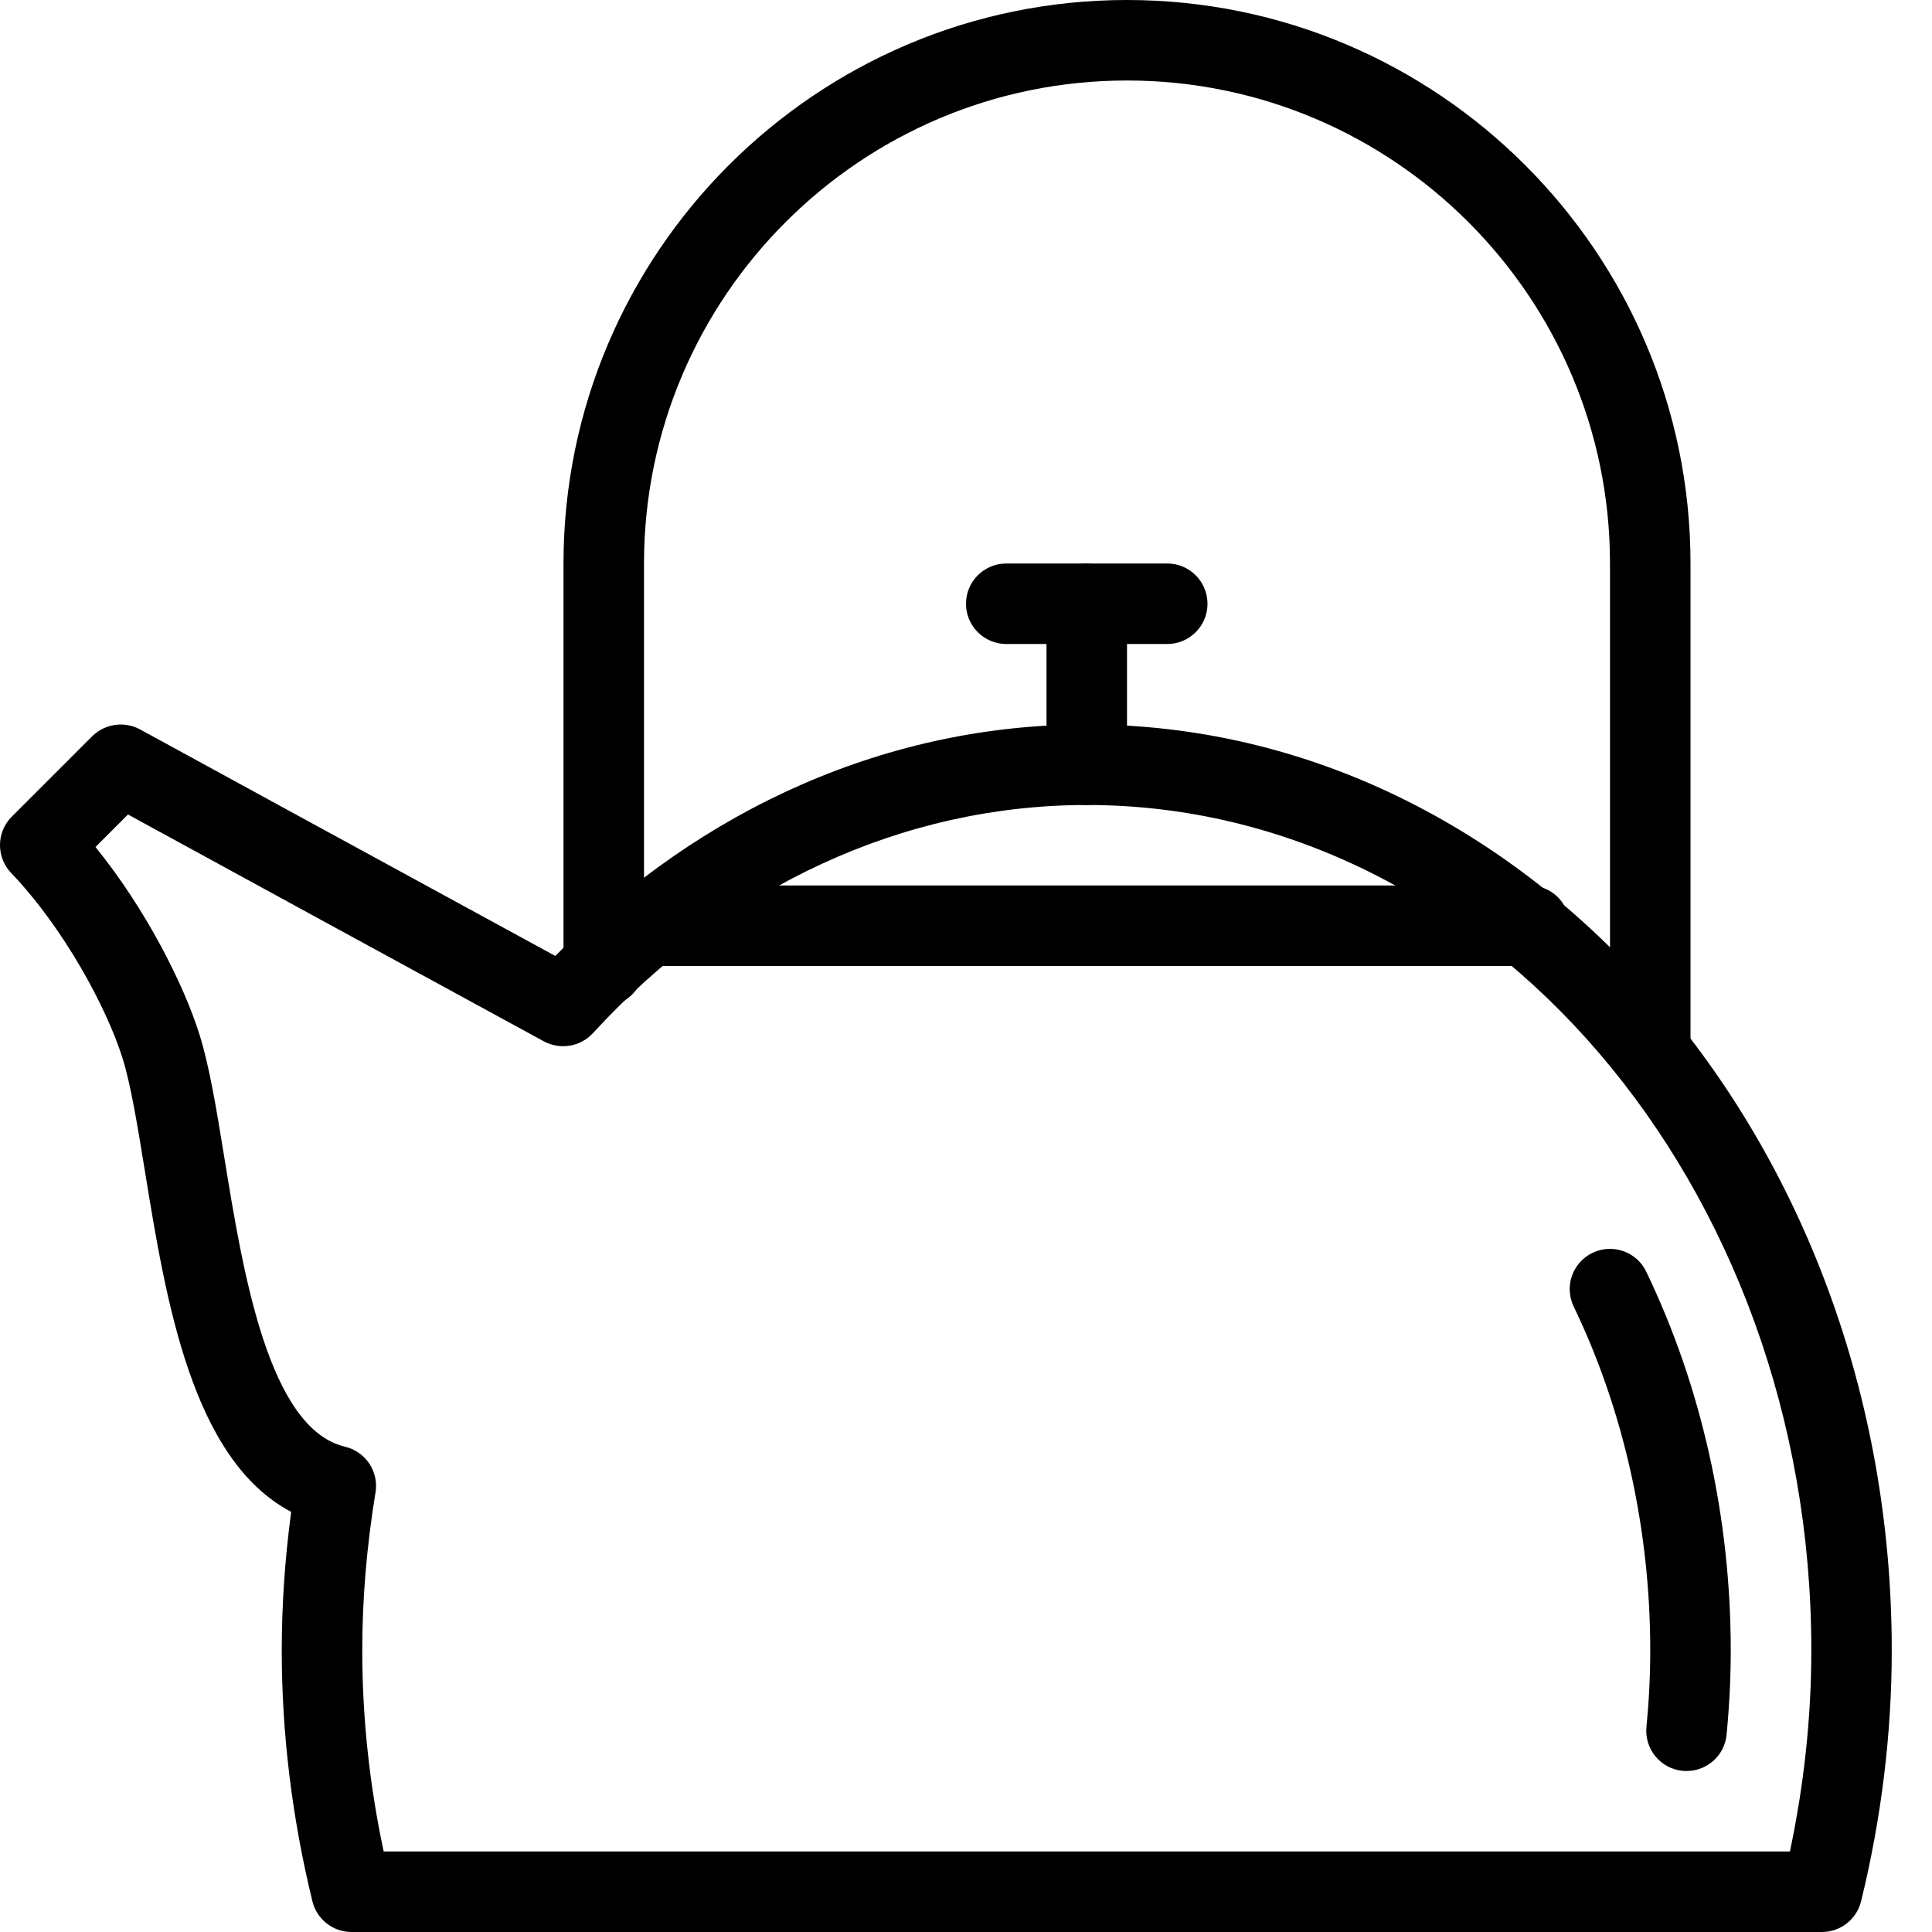 <?xml version="1.0" encoding="iso-8859-1"?>
<!-- Generator: Adobe Illustrator 19.2.1, SVG Export Plug-In . SVG Version: 6.00 Build 0)  -->
<svg version="1.1" xmlns="http://www.w3.org/2000/svg" xmlns:xlink="http://www.w3.org/1999/xlink" x="0px" y="0px"
	 viewBox="0 0 24 24" style="enable-background:new 0 0 24 24;" xml:space="preserve">
<g id="Cutting_Board_1">
</g>
<g id="Cutting_Board_2">
</g>
<g id="Chef_x27_s_Hat_1">
</g>
<g id="Chef_x27_s_Hat_2">
</g>
<g id="Kitchen_Scale">
</g>
<g id="Measuring_Cup">
</g>
<g id="Pot_1">
</g>
<g id="Pot_2">
</g>
<g id="Wok_1">
</g>
<g id="Wok_2">
</g>
<g id="Teapot">
	<g>
		<g>
			<path d="M19,12H8c-0.276,0-0.5-0.224-0.5-0.5S7.724,11,8,11h11c0.276,0,0.5,0.224,0.5,0.5S19.276,12,19,12z"/>
		</g>
		<g>
			<path d="M13.5,10C13.224,10,13,9.776,13,9.5v-2C13,7.224,13.224,7,13.5,7S14,7.224,14,7.5v2C14,9.776,13.776,10,13.5,10z"/>
		</g>
		<g>
			<path d="M14.5,8h-2C12.224,8,12,7.776,12,7.5S12.224,7,12.5,7h2C14.776,7,15,7.224,15,7.5S14.776,8,14.5,8z"/>
		</g>
		<g>
			<path d="M22.633,24H4.367c-0.23,0-0.431-0.157-0.486-0.381C3.628,22.585,3.5,21.536,3.5,20.5c0-0.558,0.039-1.134,0.117-1.719
				c-1.234-0.651-1.555-2.624-1.818-4.24c-0.089-0.545-0.172-1.061-0.276-1.393c-0.198-0.634-0.737-1.628-1.384-2.303
				c-0.188-0.197-0.185-0.507,0.007-0.7l1-1C1.304,8.99,1.545,8.956,1.74,9.061c0,0,3.509,1.917,5.158,2.814
				C8.728,10.018,11.058,9,13.5,9c5.514,0,10,5.159,10,11.5c0,1.036-0.128,2.085-0.381,3.119C23.063,23.843,22.863,24,22.633,24z
				 M4.766,23h17.469c0.176-0.832,0.266-1.671,0.266-2.5c0-5.79-4.038-10.5-9-10.5c-2.28,0-4.459,1.007-6.136,2.835
				c-0.156,0.169-0.406,0.209-0.607,0.102c-1.192-0.648-4.174-2.276-5.168-2.819l-0.404,0.404c0.627,0.773,1.098,1.709,1.292,2.329
				c0.125,0.399,0.21,0.923,0.309,1.53c0.231,1.42,0.547,3.365,1.5,3.591c0.255,0.061,0.42,0.308,0.378,0.566
				C4.555,19.208,4.5,19.868,4.5,20.5C4.5,21.329,4.589,22.168,4.766,23z"/>
		</g>
		<g>
			<path d="M20.951,22c-0.016,0-0.033-0.001-0.049-0.002c-0.275-0.027-0.476-0.271-0.449-0.546c0.031-0.318,0.047-0.636,0.047-0.951
				c0-1.501-0.329-2.979-0.951-4.271c-0.12-0.249-0.015-0.547,0.234-0.667c0.249-0.119,0.548-0.015,0.667,0.234
				c0.687,1.427,1.05,3.054,1.05,4.705c0,0.348-0.018,0.698-0.052,1.049C21.423,21.807,21.206,22,20.951,22z"/>
		</g>
		<g>
			<path d="M20.5,13.5c-0.276,0-0.5-0.224-0.5-0.5V7c0-3.309-2.691-6-6-6S8,3.691,8,7v5c0,0.276-0.224,0.5-0.5,0.5S7,12.276,7,12V7
				c0-3.86,3.14-7,7-7s7,3.14,7,7v6C21,13.276,20.776,13.5,20.5,13.5z"/>
		</g>
	</g>
</g>
<g id="Plate">
</g>
<g id="Sauce_Boat">
</g>
<g id="Cauldron">
</g>
<g id="Cookbook">
</g>
<g id="Salt_Pot">
</g>
<g id="Pepper_Pot_1">
</g>
<g id="Pepper_Pot_2">
</g>
<g id="Egg_Timer">
</g>
<g id="Olive_Oil_Pot">
</g>
<g id="Pancake_Griddle">
</g>
<g id="Pan">
</g>
<g id="Kettle">
</g>
<g id="Microwave">
</g>
<g id="Cooker">
</g>
<g id="Meat_Grinder">
</g>
<g id="Coffee_Maker">
</g>
<g id="Household_Mixer">
</g>
<g id="Stand_Mixer">
</g>
<g id="Hand_Blender">
</g>
<g id="Blender">
</g>
<g id="Cooker_Hood">
</g>
<g id="Refrigerator">
</g>
<g id="Freezer">
</g>
<g id="Apron">
</g>
<g id="Oven_Gloves">
</g>
<g id="Rolling_Pin">
</g>
<g id="Sieve">
</g>
<g id="Tea_Sieve">
</g>
<g id="Grater">
</g>
<g id="Knife_Holder">
</g>
<g id="Funnel">
</g>
<g id="Kitchen_Clock">
</g>
<g id="Lemon_Juicer">
</g>
<g id="Pastry_Bag_1">
</g>
<g id="Pastry_Bag_2">
</g>
<g id="Corkscrew">
</g>
<g id="Bottle_Opener">
</g>
<g id="Service">
</g>
<g id="Chopsticks">
</g>
<g id="Hatchet">
</g>
<g id="Filleting_Knife">
</g>
<g id="Bread_Knife">
</g>
<g id="Herb_Knife">
</g>
<g id="Whetting">
</g>
<g id="Cake_Knife">
</g>
<g id="Layer_58">
</g>
<g id="Ladle">
</g>
<g id="Sauce_Spoon">
</g>
<g id="Egg_Beater">
</g>
<g id="Meat_Fork">
</g>
<g id="Kitchen_Spoon_1">
</g>
<g id="Kitchen_Spoon_2">
</g>
<g id="Pizza_Cutter">
</g>
<g id="Potato_Musher">
</g>
<g id="Peeler">
</g>
<g id="Honey_Dipper">
</g>
<g id="Fork">
</g>
<g id="Knife">
</g>
<g id="Spoon">
</g>
<g id="Cutlery_Set">
</g>
<g id="Sugar_Bowl">
</g>
<g id="Matches">
</g>
<g id="Cezve">
</g>
</svg>
